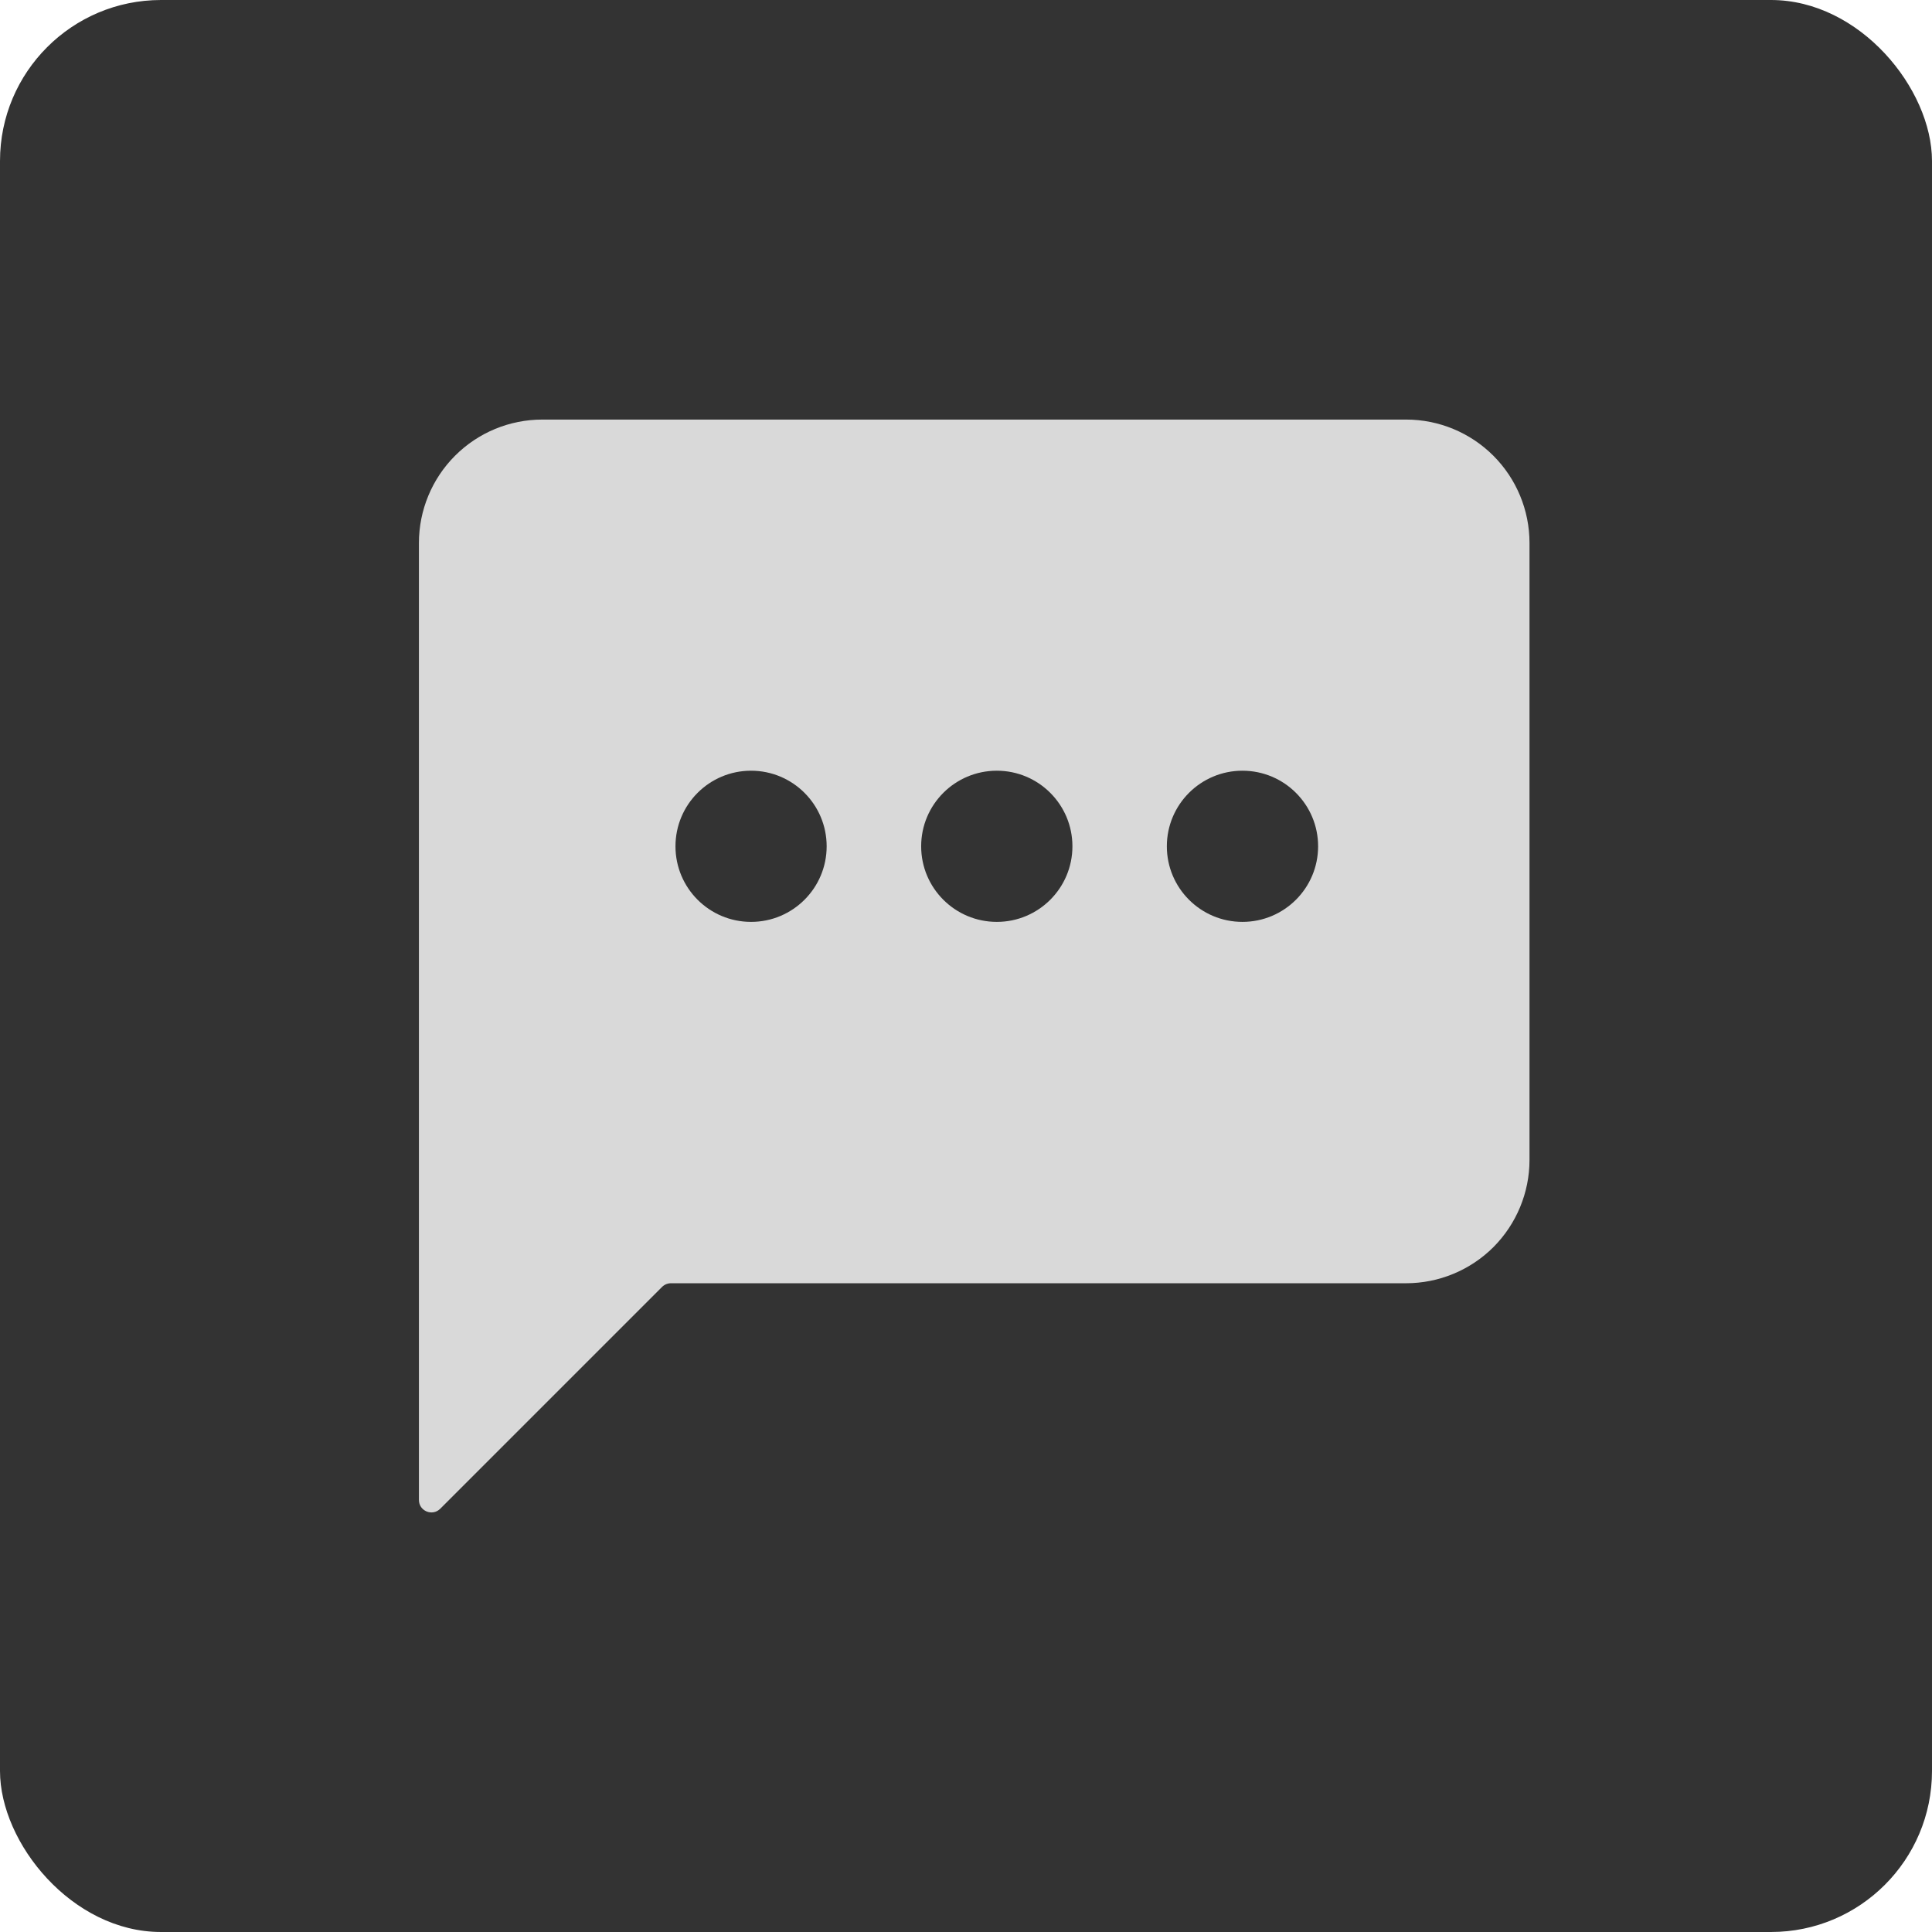 <svg width="24" height="24" viewBox="0 0 24 24" fill="none" xmlns="http://www.w3.org/2000/svg">
<rect width="24" height="24" rx="2" fill="#333333"/>
<path fill-rule="evenodd" clip-rule="evenodd" d="M18.551 15.493C18.838 15.205 19 14.815 19 14.409V6.745C19 6.338 18.838 5.948 18.551 5.661C18.263 5.373 17.873 5.212 17.467 5.212H6.737C6.33 5.212 5.941 5.373 5.653 5.661C5.366 5.948 5.204 6.338 5.204 6.745V18.633C5.204 18.771 5.371 18.84 5.469 18.742L8.224 15.987C8.253 15.958 8.293 15.941 8.334 15.941H17.467C17.873 15.941 18.263 15.78 18.551 15.493ZM9.33 11.452C9.848 11.452 10.269 11.032 10.269 10.513C10.269 9.994 9.848 9.574 9.33 9.574C8.811 9.574 8.391 9.994 8.391 10.513C8.391 11.032 8.811 11.452 9.33 11.452ZM13.322 10.513C13.322 11.032 12.901 11.452 12.383 11.452C11.864 11.452 11.443 11.032 11.443 10.513C11.443 9.994 11.864 9.574 12.383 9.574C12.901 9.574 13.322 9.994 13.322 10.513ZM15.434 11.452C15.953 11.452 16.374 11.032 16.374 10.513C16.374 9.994 15.953 9.574 15.434 9.574C14.916 9.574 14.495 9.994 14.495 10.513C14.495 11.032 14.916 11.452 15.434 11.452Z" fill="#D9D9D9"/>
</svg>

